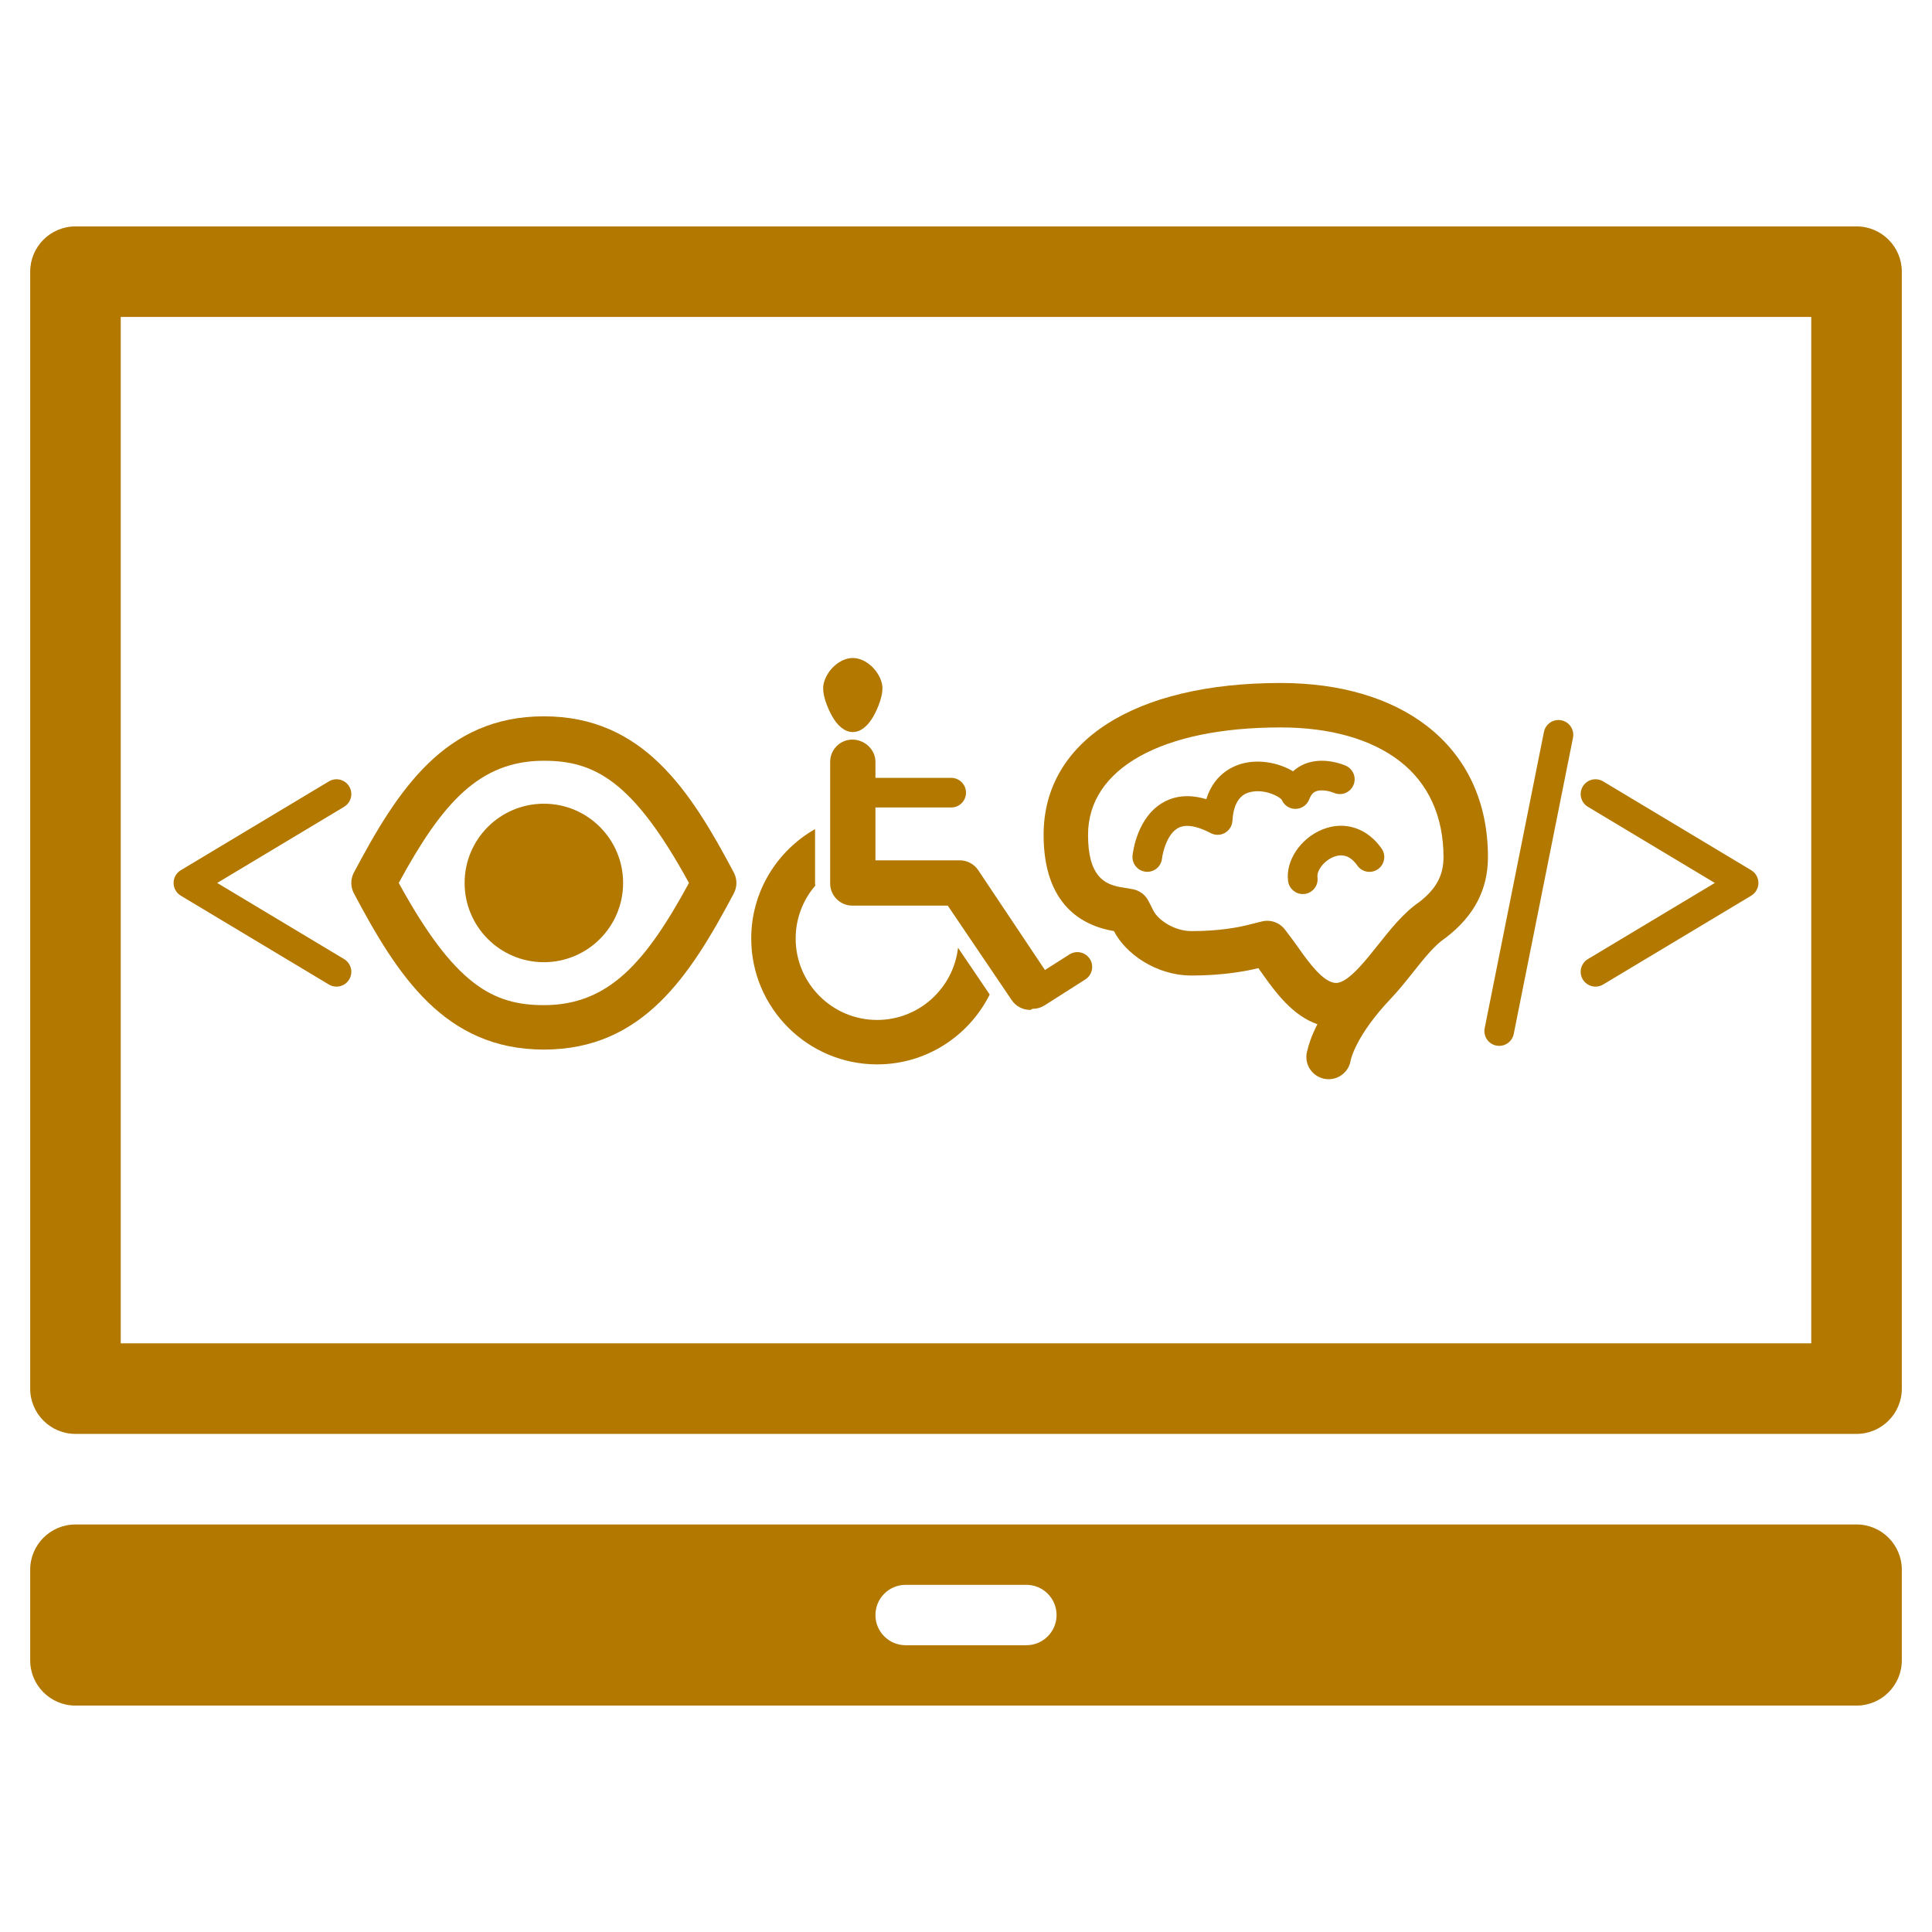 <?xml version="1.0" ?><!DOCTYPE svg  PUBLIC '-//W3C//DTD SVG 1.1//EN'  'http://www.w3.org/Graphics/SVG/1.1/DTD/svg11.dtd'><svg enable-background="new 0 0 256 256" height="256px" id="Layer_1" version="1.1" viewBox="0 0 256 256" width="256px" xml:space="preserve" xmlns="http://www.w3.org/2000/svg" xmlns:xlink="http://www.w3.org/1999/xlink"><g><g><path d="M246,30H10c-3.314,0-6,2.687-6,6v148c0,3.314,2.686,6,6,6h236c3.314,0,6-2.686,6-6V36     C252,32.687,249.314,30,246,30z M240,178H16V42h224V178z" fill="#B27800"/><path d="M246,202H10c-3.314,0-6,2.686-6,6s0,8.686,0,12s2.686,6,6,6h236c3.314,0,6-2.686,6-6s0-8.686,0-12     S249.314,202,246,202z M136,218c-1.686,0-14.315,0-16,0c-2.209,0-4-1.791-4-4s1.791-4,4-4c1.685,0,14.314,0,16,0     c2.209,0,4,1.791,4,4S138.209,218,136,218z" fill="#B27800"/><g><g><circle cx="72.065" cy="116.996" fill="#B27800" r="10.5"/><path d="M72.065,139.074c13.113,0,19.389-9.791,25.171-20.7c0.457-0.862,0.457-1.896,0-2.757       c-5.782-10.909-12.058-20.701-25.171-20.701s-19.389,9.792-25.171,20.701c-0.457,0.861-0.457,1.895,0,2.757       C52.676,129.283,58.952,139.074,72.065,139.074z M72.065,100.804c6.691,0,11.805,2.623,19.228,16.194       c-5.715,10.512-10.639,16.188-19.228,16.188c-6.691,0-11.805-2.623-19.228-16.193       C58.552,106.481,63.477,100.804,72.065,100.804z" fill="#B27800"/></g><g><path d="M147.604,123.374L147.604,123.374c1.49,2.926,5.508,5.888,10.304,5.888       c4.271,0,7.367-0.615,8.832-0.981l0.004,0.005c0.133,0.178,0.302,0.42,0.472,0.664c0.092,0.133,0.18,0.259,0.251,0.358       c1.485,2.069,3.781,5.269,7.093,6.405c-0.822,1.615-1.178,2.81-1.324,3.46c-0.088,0.278-0.135,0.575-0.135,0.883       c0,1.626,1.322,2.944,2.953,2.944c1.507,0,2.747-1.126,2.928-2.579h0.002l-0.011,0.074c0.006-0.032,0.626-3.252,5.383-8.243       c1.009-1.068,1.945-2.242,2.84-3.369c1.417-1.783,2.883-3.628,4.238-4.531c0.056-0.037,0.109-0.076,0.162-0.116       c3.745-2.881,5.565-6.372,5.565-10.675c0-7.262-2.791-13.263-8.071-17.354c-4.82-3.733-11.53-5.707-19.405-5.707       c-19.37,0-31.402,7.708-31.402,20.117C138.282,119.864,143.352,122.658,147.604,123.374z M169.684,96.388       c6.558,0,12.021,1.548,15.799,4.474c3.788,2.935,5.789,7.326,5.789,12.699c0,2.425-0.957,4.209-3.198,5.954       c-2.082,1.418-3.814,3.597-5.493,5.71c-0.744,0.937-1.565,1.968-2.381,2.852c-0.002,0.002-0.005,0.004-0.007,0.006       c-0.068,0.071-0.128,0.14-0.195,0.211c-1.063,1.117-2.107,1.95-2.955,1.95c-1.658,0-3.62-2.734-4.796-4.374       c-0.058-0.079-0.125-0.177-0.215-0.306c-0.202-0.29-0.42-0.601-0.588-0.823l-1.173-1.559c-0.565-0.749-1.441-1.173-2.352-1.173       c-0.237,0-0.477,0.028-0.713,0.087l-1.894,0.474c-1.203,0.301-3.764,0.806-7.403,0.806c-2.412,0-4.486-1.552-5.056-2.671       l-0.673-1.322c-0.423-0.831-1.216-1.413-2.136-1.567l-1.462-0.246c-2.291-0.386-4.411-1.494-4.411-6.95       C144.17,101.84,153.946,96.388,169.684,96.388z" fill="#B27800"/><path d="M151.807,115.508c0.072,0.008,0.145,0.012,0.215,0.012c0.985,0,1.835-0.744,1.949-1.746       c0.099-0.867,0.679-3.291,2.16-4.072c1.239-0.653,3.019,0.013,4.293,0.688c0.59,0.313,1.299,0.304,1.881-0.024       c0.581-0.328,0.957-0.929,0.997-1.596c0.191-3.253,1.813-3.671,2.346-3.808c1.838-0.473,3.868,0.548,4.191,1.021       c0.307,0.726,1.018,1.199,1.808,1.199c0.007,0,0.015,0,0.022,0c0.81-0.01,1.532-0.515,1.816-1.274       c0.27-0.719,0.615-0.937,0.852-1.038c0.807-0.345,2.044,0.028,2.401,0.181c0.99,0.439,2.15-0.006,2.591-0.996       c0.44-0.991-0.006-2.15-0.996-2.591c-0.3-0.133-2.996-1.269-5.504-0.218c-0.555,0.233-1.056,0.555-1.494,0.957       c-1.654-1.002-3.934-1.517-5.997-1.182c-1.391,0.226-4.341,1.145-5.498,4.879c-2.083-0.632-3.947-0.519-5.562,0.342       c-3.562,1.897-4.153,6.585-4.208,7.113C149.955,114.43,150.733,115.391,151.807,115.508z" fill="#B27800"/><path d="M175.278,109.889c-2.961,1.17-4.979,4.197-4.593,6.894c0.14,0.978,0.98,1.686,1.94,1.686       c0.093,0,0.186-0.007,0.28-0.02c1.073-0.153,1.819-1.148,1.666-2.22c-0.115-0.806,0.799-2.155,2.15-2.688       c1.209-0.477,2.264-0.092,3.131,1.147c0.622,0.888,1.846,1.104,2.734,0.482c0.888-0.622,1.104-1.846,0.483-2.733       C181.165,109.717,178.18,108.742,175.278,109.889z" fill="#B27800"/></g><path d="M23.953,118.678l19.626,11.776c0.316,0.189,0.664,0.28,1.008,0.28c0.667,0,1.316-0.341,1.685-0.954      c0.558-0.929,0.256-2.134-0.673-2.692l-16.821-10.093l16.821-10.093c0.929-0.558,1.23-1.764,0.673-2.692      c-0.558-0.929-1.764-1.231-2.692-0.673l-19.626,11.775c-0.591,0.354-0.953,0.993-0.953,1.683      C23,117.685,23.362,118.323,23.953,118.678z" fill="#B27800"/><path d="M209.728,129.78c0.368,0.613,1.018,0.954,1.685,0.954c0.344,0,0.692-0.091,1.008-0.28l19.626-11.776      c0.591-0.354,0.953-0.993,0.953-1.683c0-0.689-0.362-1.328-0.953-1.683l-19.626-11.775c-0.929-0.559-2.135-0.256-2.692,0.673      c-0.558,0.929-0.256,2.135,0.673,2.692l16.821,10.093l-16.821,10.093C209.472,127.646,209.171,128.852,209.728,129.78z" fill="#B27800"/><path d="M198.269,138.546c0.13,0.026,0.259,0.039,0.387,0.039c0.917,0,1.736-0.646,1.922-1.579l7.851-39.252      c0.212-1.062-0.477-2.097-1.54-2.309c-1.061-0.217-2.097,0.477-2.309,1.539l-7.851,39.252      C196.517,137.3,197.206,138.334,198.269,138.546z" fill="#B27800"/><g><path d="M116.224,141.037c6.529,0,12.178-3.778,14.916-9.256l-4.197-6.2c-0.611,5.376-5.183,9.568-10.72,9.568       c-5.952,0-10.794-4.843-10.794-10.794c0-2.675,0.983-5.12,2.6-7.008c-0.006-0.098-0.029-0.191-0.029-0.291v-7.197       c-5.043,2.872-8.458,8.288-8.458,14.496C99.542,133.554,107.025,141.037,116.224,141.037z" fill="#B27800"/><path d="M113,97c1.105-0.002,2.03-0.873,2.692-2.021c0.68-1.18,1.453-3.084,1.175-4.357       c-0.389-1.781-2.128-3.431-3.867-3.435c-1.739,0.004-3.479,1.653-3.867,3.435c-0.278,1.273,0.495,3.178,1.175,4.357       C110.97,96.127,111.894,96.998,113,97z" fill="#B27800"/><path d="M116,100.943c0-1.625-1.43-2.943-3.056-2.943c-1.625,0-2.944,1.318-2.944,2.943v16.113       c0,1.625,1.318,2.943,2.944,2.943h12.638l8.451,12.487c0.564,0.861,1.505,1.331,2.465,1.331c0.068,0,0.173-0.053,0.303-0.145       c0.012,0,0.022,0.004,0.034,0.004c0.559,0,1.105-0.159,1.579-0.461l5.396-3.435c0.914-0.582,1.184-1.795,0.602-2.71       c-0.582-0.914-1.795-1.183-2.709-0.602l-3.245,2.064l-8.822-13.205c-0.544-0.83-1.47-1.33-2.462-1.33H116v-7h10.037       c1.084,0,1.963-0.879,1.963-1.963s-0.879-1.963-1.963-1.963H116V100.943z" fill="#B27800"/></g></g></g></g></svg>